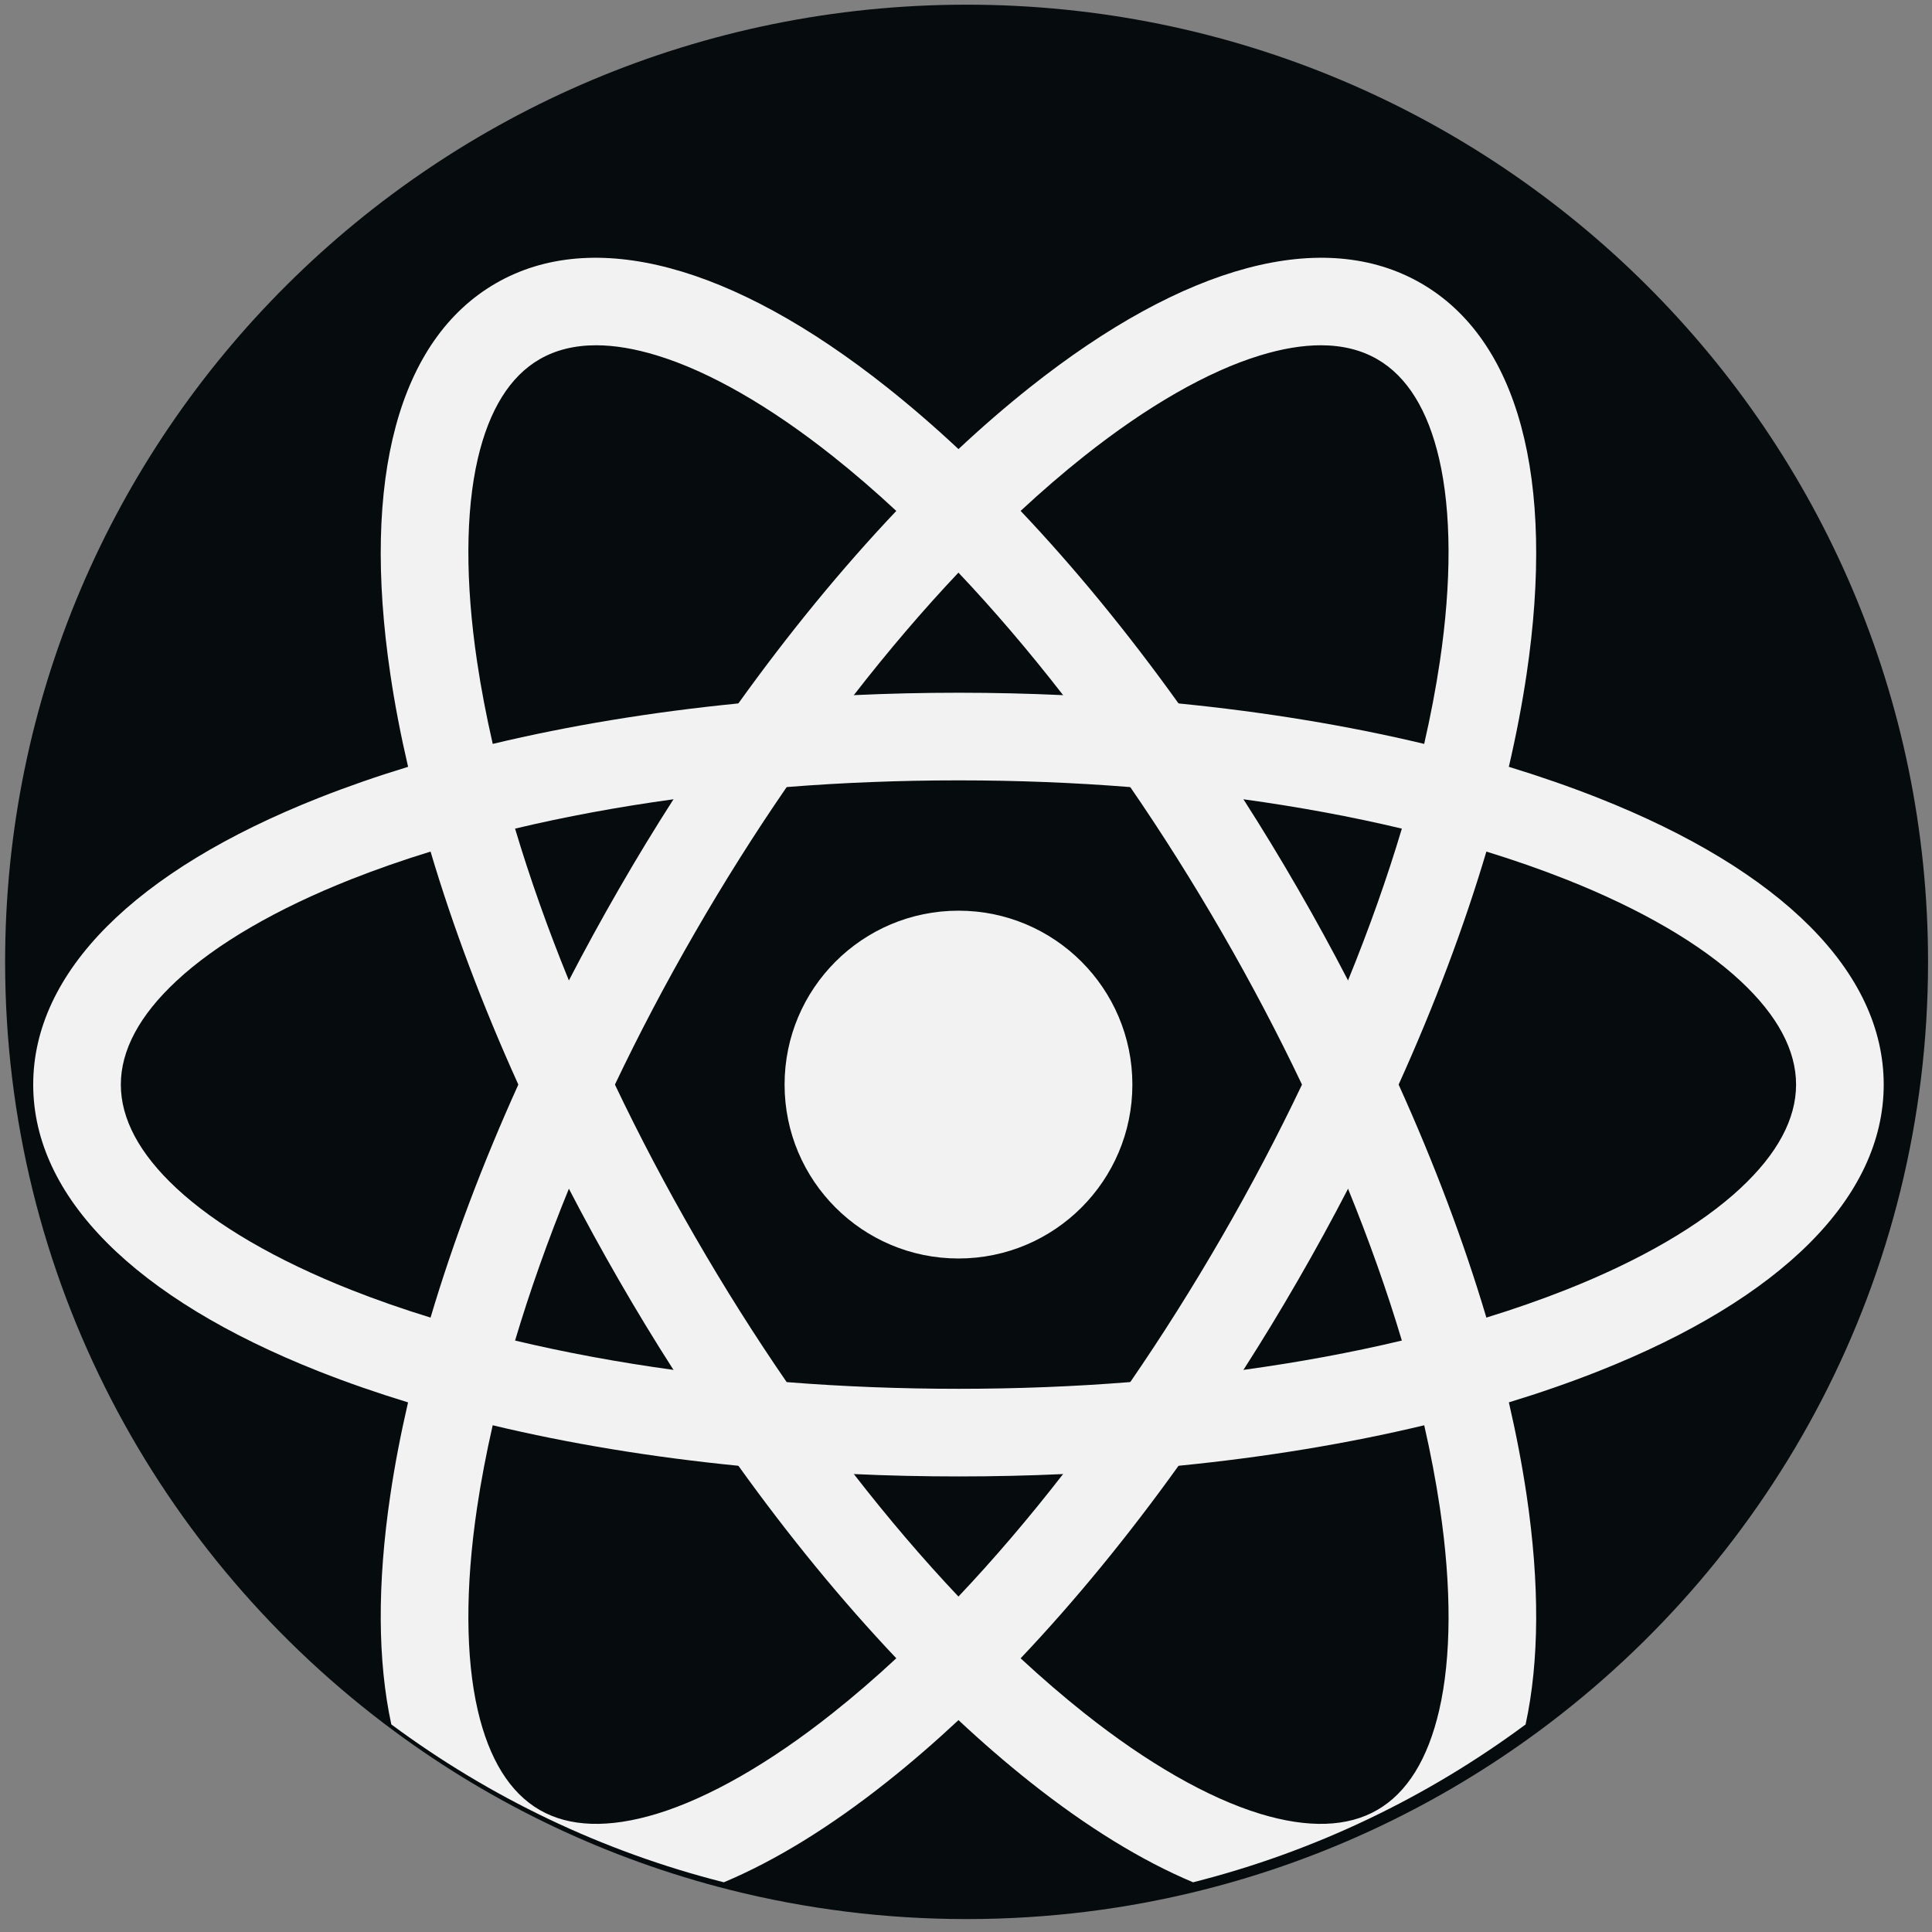 <?xml version="1.0" encoding="UTF-8" standalone="no"?>
<svg
   xmlns:dc="http://purl.org/dc/elements/1.1/"
   xmlns:cc="http://creativecommons.org/ns#"
   xmlns:rdf="http://www.w3.org/1999/02/22-rdf-syntax-ns#"
   xmlns:svg="http://www.w3.org/2000/svg"
   xmlns="http://www.w3.org/2000/svg"
   xmlns:sodipodi="http://sodipodi.sourceforge.net/DTD/sodipodi-0.dtd"
   xmlns:inkscape="http://www.inkscape.org/namespaces/inkscape"
   sodipodi:docname="react2.svg"
   inkscape:version="1.0 (4035a4fb49, 2020-05-01)"
   id="svg8"
   version="1.1"
   viewBox="0 0 26.458 26.458"
   height="100"
   width="100">
  <rect x="0" y="0" width="26.458" height="26.458" fill="#808080" stroke="none"/>
  <defs
     id="defs2" />
  <sodipodi:namedview
     inkscape:window-maximized="0"
     inkscape:window-y="0"
     inkscape:window-x="26"
     inkscape:window-height="1040"
     inkscape:window-width="1518"
     units="px"
     inkscape:guide-bbox="true"
     showguides="true"
     showgrid="false"
     inkscape:document-rotation="0"
     inkscape:current-layer="layer1"
     inkscape:document-units="mm"
     inkscape:cy="54.269734"
     inkscape:cx="50.909285"
     inkscape:zoom="7.4833837"
     inkscape:pageshadow="2"
     inkscape:pageopacity="0.0"
     borderopacity="1.0"
     bordercolor="#666666"
     pagecolor="#ffffff"
     id="base" />
  <g
     id="layer1"
     inkscape:groupmode="layer"
     inkscape:label="Layer 1">
    <path
       id="path71"
       d="m 26.404,13.173 c 0,4.319 -2.098,8.15 -5.335,10.538 -1.355,0.999 -2.909,1.746 -4.592,2.17 -1.037,0.262 -2.122,0.4 -3.24,0.4 -1.118,0 -2.204,-0.139 -3.241,-0.4 C 8.313,25.457 6.758,24.711 5.404,23.711 2.167,21.322 0.07,17.491 0.07,13.173 0.07,5.933 5.965,0.064 13.237,0.064 c 7.272,0 13.167,5.869 13.167,13.109 z"
       style="fill:#060c0d;stroke-width:0.051;fill-opacity:1" />
    <g
       transform="matrix(0.051,0,0,0.051,0.07,0.064)"
       id="g81">
	<path
   id="path73"
   d="m 408.545,400.144 c -1.202,-8.056 -2.79,-16.353 -4.754,-24.837 -1.735,-7.45 -3.751,-15.047 -6.039,-22.758 -6.019,-20.25 -13.949,-41.294 -23.562,-62.568 -4.211,-9.3 -8.746,-18.641 -13.584,-27.972 -4.263,-8.223 -8.756,-16.457 -13.49,-24.639 -4.723,-8.192 -9.592,-16.196 -14.597,-24.001 -5.653,-8.85 -11.473,-17.439 -17.429,-25.736 -13.605,-18.965 -27.867,-36.362 -42.402,-51.702 -5.527,-5.841 -11.097,-11.379 -16.687,-16.593 -6.363,-5.956 -12.758,-11.483 -19.143,-16.551 C 195.177,69.695 157.864,59.758 131.773,74.815 105.682,89.882 95.63,127.164 103.446,179.817 c 1.191,8.056 2.79,16.353 4.765,24.837 1.714,7.45 3.73,15.047 6.029,22.758 6.019,20.25 13.949,41.305 23.573,62.568 4.201,9.3 8.735,18.63 13.573,27.961 4.263,8.234 8.767,16.457 13.49,24.649 4.723,8.192 9.592,16.196 14.597,24.001 5.663,8.861 11.483,17.45 17.429,25.746 13.605,18.965 27.867,36.352 42.402,51.691 5.528,5.841 11.107,11.389 16.697,16.603 6.363,5.956 12.758,11.473 19.132,16.541 15.329,12.173 30.062,21.211 43.865,27.011 32.726,-8.276 62.945,-22.862 89.286,-42.381 3.677,-16.947 3.813,-37.709 0.261,-61.658 z M 385.076,458 c -3.041,13.145 -8.631,22.152 -16.624,26.76 -7.983,4.618 -18.578,4.953 -31.483,1.024 -13.981,-4.274 -30.302,-13.615 -47.208,-27.042 -5.684,-4.514 -11.379,-9.425 -17.074,-14.702 -5.58,-5.183 -11.16,-10.721 -16.697,-16.583 -9.509,-10.062 -18.913,-21.076 -28.087,-32.893 -6.123,-7.889 -12.152,-16.133 -18.035,-24.691 -8.537,-12.403 -16.781,-25.464 -24.618,-39.048 -7.847,-13.584 -15.036,-27.251 -21.504,-40.845 -4.472,-9.373 -8.6,-18.714 -12.361,-27.961 -5.653,-13.855 -10.491,-27.512 -14.451,-40.772 -2.299,-7.732 -4.315,-15.318 -5.998,-22.747 -1.735,-7.565 -3.145,-14.963 -4.211,-22.141 -3.176,-21.347 -3.103,-40.155 0.188,-54.397 3.041,-13.145 8.641,-22.152 16.624,-26.76 4.315,-2.487 9.383,-3.741 15.161,-3.741 4.932,0 10.386,0.909 16.321,2.727 13.981,4.263 30.302,13.615 47.208,27.032 5.684,4.514 11.389,9.425 17.074,14.723 5.59,5.172 11.16,10.71 16.687,16.562 9.519,10.062 18.923,21.076 28.108,32.904 6.123,7.889 12.152,16.133 18.035,24.691 8.526,12.403 16.771,25.464 24.607,39.037 7.847,13.584 15.036,27.251 21.504,40.845 4.472,9.383 8.6,18.725 12.361,27.972 5.653,13.855 10.491,27.502 14.451,40.761 2.299,7.732 4.315,15.318 6.008,22.747 1.724,7.565 3.135,14.963 4.201,22.141 3.178,21.347 3.105,40.155 -0.187,54.397 z"
   style="fill:#f2f2f2" />

	<path
   id="path75"
   d="m 427.677,212.961 c -7.576,-2.988 -15.559,-5.757 -23.897,-8.307 -7.314,-2.226 -14.9,-4.284 -22.727,-6.154 -20.543,-4.911 -42.736,-8.568 -65.964,-10.867 -10.146,-1.014 -20.501,-1.755 -30.992,-2.226 -9.258,-0.428 -18.641,-0.648 -28.097,-0.648 -9.456,0 -18.84,0.219 -28.108,0.648 -10.501,0.47 -20.856,1.223 -31.002,2.226 -23.228,2.299 -45.411,5.956 -65.954,10.867 -7.826,1.87 -15.412,3.929 -22.727,6.154 -8.338,2.539 -16.321,5.319 -23.897,8.307 C 34.816,232.5 7.544,259.856 7.544,289.98 c 0,30.124 27.272,57.48 76.769,77.03 7.576,2.988 15.548,5.757 23.886,8.307 7.314,2.226 14.9,4.284 22.727,6.144 20.543,4.921 42.736,8.568 65.975,10.877 10.146,1.003 20.501,1.745 31.002,2.226 9.258,0.428 18.641,0.637 28.097,0.637 9.456,0 18.829,-0.209 28.087,-0.637 10.501,-0.481 20.846,-1.223 31.002,-2.226 23.228,-2.299 45.432,-5.956 65.975,-10.877 7.826,-1.87 15.412,-3.918 22.727,-6.154 8.328,-2.539 16.311,-5.308 23.886,-8.297 49.507,-19.55 76.769,-46.905 76.769,-77.03 -0.001,-30.124 -27.262,-57.48 -76.769,-77.019 z m 38.368,104.792 c -10.679,9.979 -26.937,19.435 -47.01,27.366 -6.76,2.664 -13.866,5.151 -21.285,7.429 -7.283,2.247 -14.858,4.305 -22.695,6.165 -13.469,3.208 -27.711,5.841 -42.538,7.879 -9.885,1.369 -20.031,2.466 -30.386,3.271 -15.015,1.202 -30.448,1.808 -46.132,1.808 -15.684,0 -31.117,-0.606 -46.132,-1.797 -10.355,-0.815 -20.511,-1.912 -30.396,-3.281 -14.827,-2.038 -29.069,-4.671 -42.538,-7.879 -7.837,-1.86 -15.412,-3.918 -22.695,-6.165 -7.419,-2.278 -14.524,-4.765 -21.285,-7.429 -20.072,-7.931 -36.331,-17.387 -47.01,-27.366 -9.864,-9.206 -14.869,-18.547 -14.869,-27.773 0,-9.226 5.005,-18.568 14.869,-27.773 10.679,-9.979 26.937,-19.435 47.01,-27.366 6.76,-2.664 13.866,-5.151 21.285,-7.429 7.283,-2.247 14.858,-4.305 22.695,-6.165 13.469,-3.208 27.711,-5.841 42.538,-7.879 9.885,-1.369 20.041,-2.466 30.396,-3.281 15.015,-1.191 30.448,-1.797 46.132,-1.797 15.684,0 31.117,0.606 46.132,1.808 10.355,0.805 20.501,1.902 30.386,3.271 14.827,2.038 29.069,4.671 42.538,7.879 7.837,1.86 15.412,3.918 22.695,6.165 7.419,2.278 14.524,4.765 21.285,7.429 20.072,7.931 36.331,17.387 47.01,27.366 9.864,9.206 14.869,18.547 14.869,27.773 0,9.225 -5.005,18.566 -14.869,27.771 z"
   style="fill:#f2f2f2" />

	<path
   id="path77"
   d="m 380.217,74.815 c -26.091,-15.057 -63.404,-5.12 -105.085,27.972 -6.374,5.068 -12.769,10.595 -19.132,16.551 -5.59,5.214 -11.17,10.762 -16.697,16.603 -14.535,15.339 -28.797,32.726 -42.412,51.691 -5.945,8.296 -11.766,16.886 -17.418,25.736 -5.005,7.805 -9.874,15.809 -14.597,24.001 -4.723,8.192 -9.226,16.415 -13.49,24.649 -4.838,9.331 -9.373,18.672 -13.573,27.961 -9.624,21.274 -17.554,42.318 -23.573,62.568 -2.299,7.722 -4.315,15.318 -6.04,22.768 -1.964,8.485 -3.563,16.771 -4.754,24.827 -3.553,23.939 -3.417,44.701 0.261,61.649 26.342,19.529 56.56,34.116 89.287,42.392 13.803,-5.799 28.536,-14.838 43.865,-27.011 6.384,-5.068 12.779,-10.595 19.143,-16.541 5.59,-5.214 11.16,-10.752 16.687,-16.593 14.524,-15.339 28.797,-32.737 42.402,-51.702 5.945,-8.297 11.766,-16.886 17.429,-25.746 5.005,-7.805 9.874,-15.809 14.597,-24.001 4.733,-8.182 9.226,-16.405 13.49,-24.639 4.838,-9.331 9.373,-18.672 13.584,-27.972 9.613,-21.264 17.544,-42.318 23.562,-62.568 2.288,-7.711 4.305,-15.308 6.029,-22.758 1.975,-8.485 3.563,-16.781 4.765,-24.837 7.813,-52.651 -2.238,-89.933 -28.33,-105 z m -5.161,146.432 c -3.96,13.26 -8.798,26.906 -14.451,40.761 -3.762,9.247 -7.889,18.589 -12.361,27.972 -6.468,13.594 -13.657,27.261 -21.504,40.845 -7.837,13.573 -16.081,26.634 -24.607,39.037 -5.893,8.568 -11.922,16.812 -18.045,24.701 -9.174,11.818 -18.578,22.831 -28.097,32.893 -5.527,5.851 -11.097,11.389 -16.687,16.572 -5.684,5.287 -11.389,10.198 -17.074,14.712 -16.906,13.427 -33.228,22.768 -47.208,27.042 -12.904,3.929 -23.5,3.594 -31.483,-1.024 -7.983,-4.608 -13.584,-13.615 -16.624,-26.76 -3.291,-14.242 -3.365,-33.05 -0.188,-54.397 1.066,-7.178 2.476,-14.576 4.2,-22.141 1.693,-7.429 3.709,-15.015 6.008,-22.747 3.96,-13.26 8.798,-26.917 14.451,-40.772 3.762,-9.247 7.889,-18.589 12.361,-27.961 6.468,-13.594 13.657,-27.261 21.504,-40.845 7.837,-13.584 16.081,-26.645 24.618,-39.048 5.883,-8.558 11.901,-16.802 18.024,-24.68 9.185,-11.828 18.589,-22.841 28.097,-32.904 5.538,-5.862 11.118,-11.4 16.697,-16.572 5.695,-5.287 11.389,-10.198 17.074,-14.712 16.906,-13.416 33.228,-22.768 47.208,-27.032 5.935,-1.818 11.389,-2.727 16.321,-2.727 5.778,0 10.856,1.254 15.161,3.741 7.993,4.608 13.584,13.615 16.624,26.76 3.291,14.242 3.365,33.05 0.188,54.397 -1.066,7.178 -2.476,14.576 -4.211,22.141 -1.681,7.429 -3.698,15.015 -5.996,22.748 z"
   style="fill:#f2f2f2" />

	<circle
   id="circle79"
   r="46.696"
   cy="289.98"
   cx="256"
   style="fill:#f2f2f2" />

</g>
    <g
       transform="matrix(0.051,0,0,0.051,0.07,0.064)"
       id="g83">
</g>
    <g
       transform="matrix(0.051,0,0,0.051,0.07,0.064)"
       id="g85">
</g>
    <g
       transform="matrix(0.051,0,0,0.051,0.07,0.064)"
       id="g87">
</g>
    <g
       transform="matrix(0.051,0,0,0.051,0.07,0.064)"
       id="g89">
</g>
    <g
       transform="matrix(0.051,0,0,0.051,0.07,0.064)"
       id="g91">
</g>
    <g
       transform="matrix(0.051,0,0,0.051,0.07,0.064)"
       id="g93">
</g>
    <g
       transform="matrix(0.051,0,0,0.051,0.07,0.064)"
       id="g95">
</g>
    <g
       transform="matrix(0.051,0,0,0.051,0.07,0.064)"
       id="g97">
</g>
    <g
       transform="matrix(0.051,0,0,0.051,0.07,0.064)"
       id="g99">
</g>
    <g
       transform="matrix(0.051,0,0,0.051,0.07,0.064)"
       id="g101">
</g>
    <g
       transform="matrix(0.051,0,0,0.051,0.07,0.064)"
       id="g103">
</g>
    <g
       transform="matrix(0.051,0,0,0.051,0.07,0.064)"
       id="g105">
</g>
    <g
       transform="matrix(0.051,0,0,0.051,0.07,0.064)"
       id="g107">
</g>
    <g
       transform="matrix(0.051,0,0,0.051,0.07,0.064)"
       id="g109">
</g>
    <g
       transform="matrix(0.051,0,0,0.051,0.07,0.064)"
       id="g111">
</g>
  </g>
</svg>
